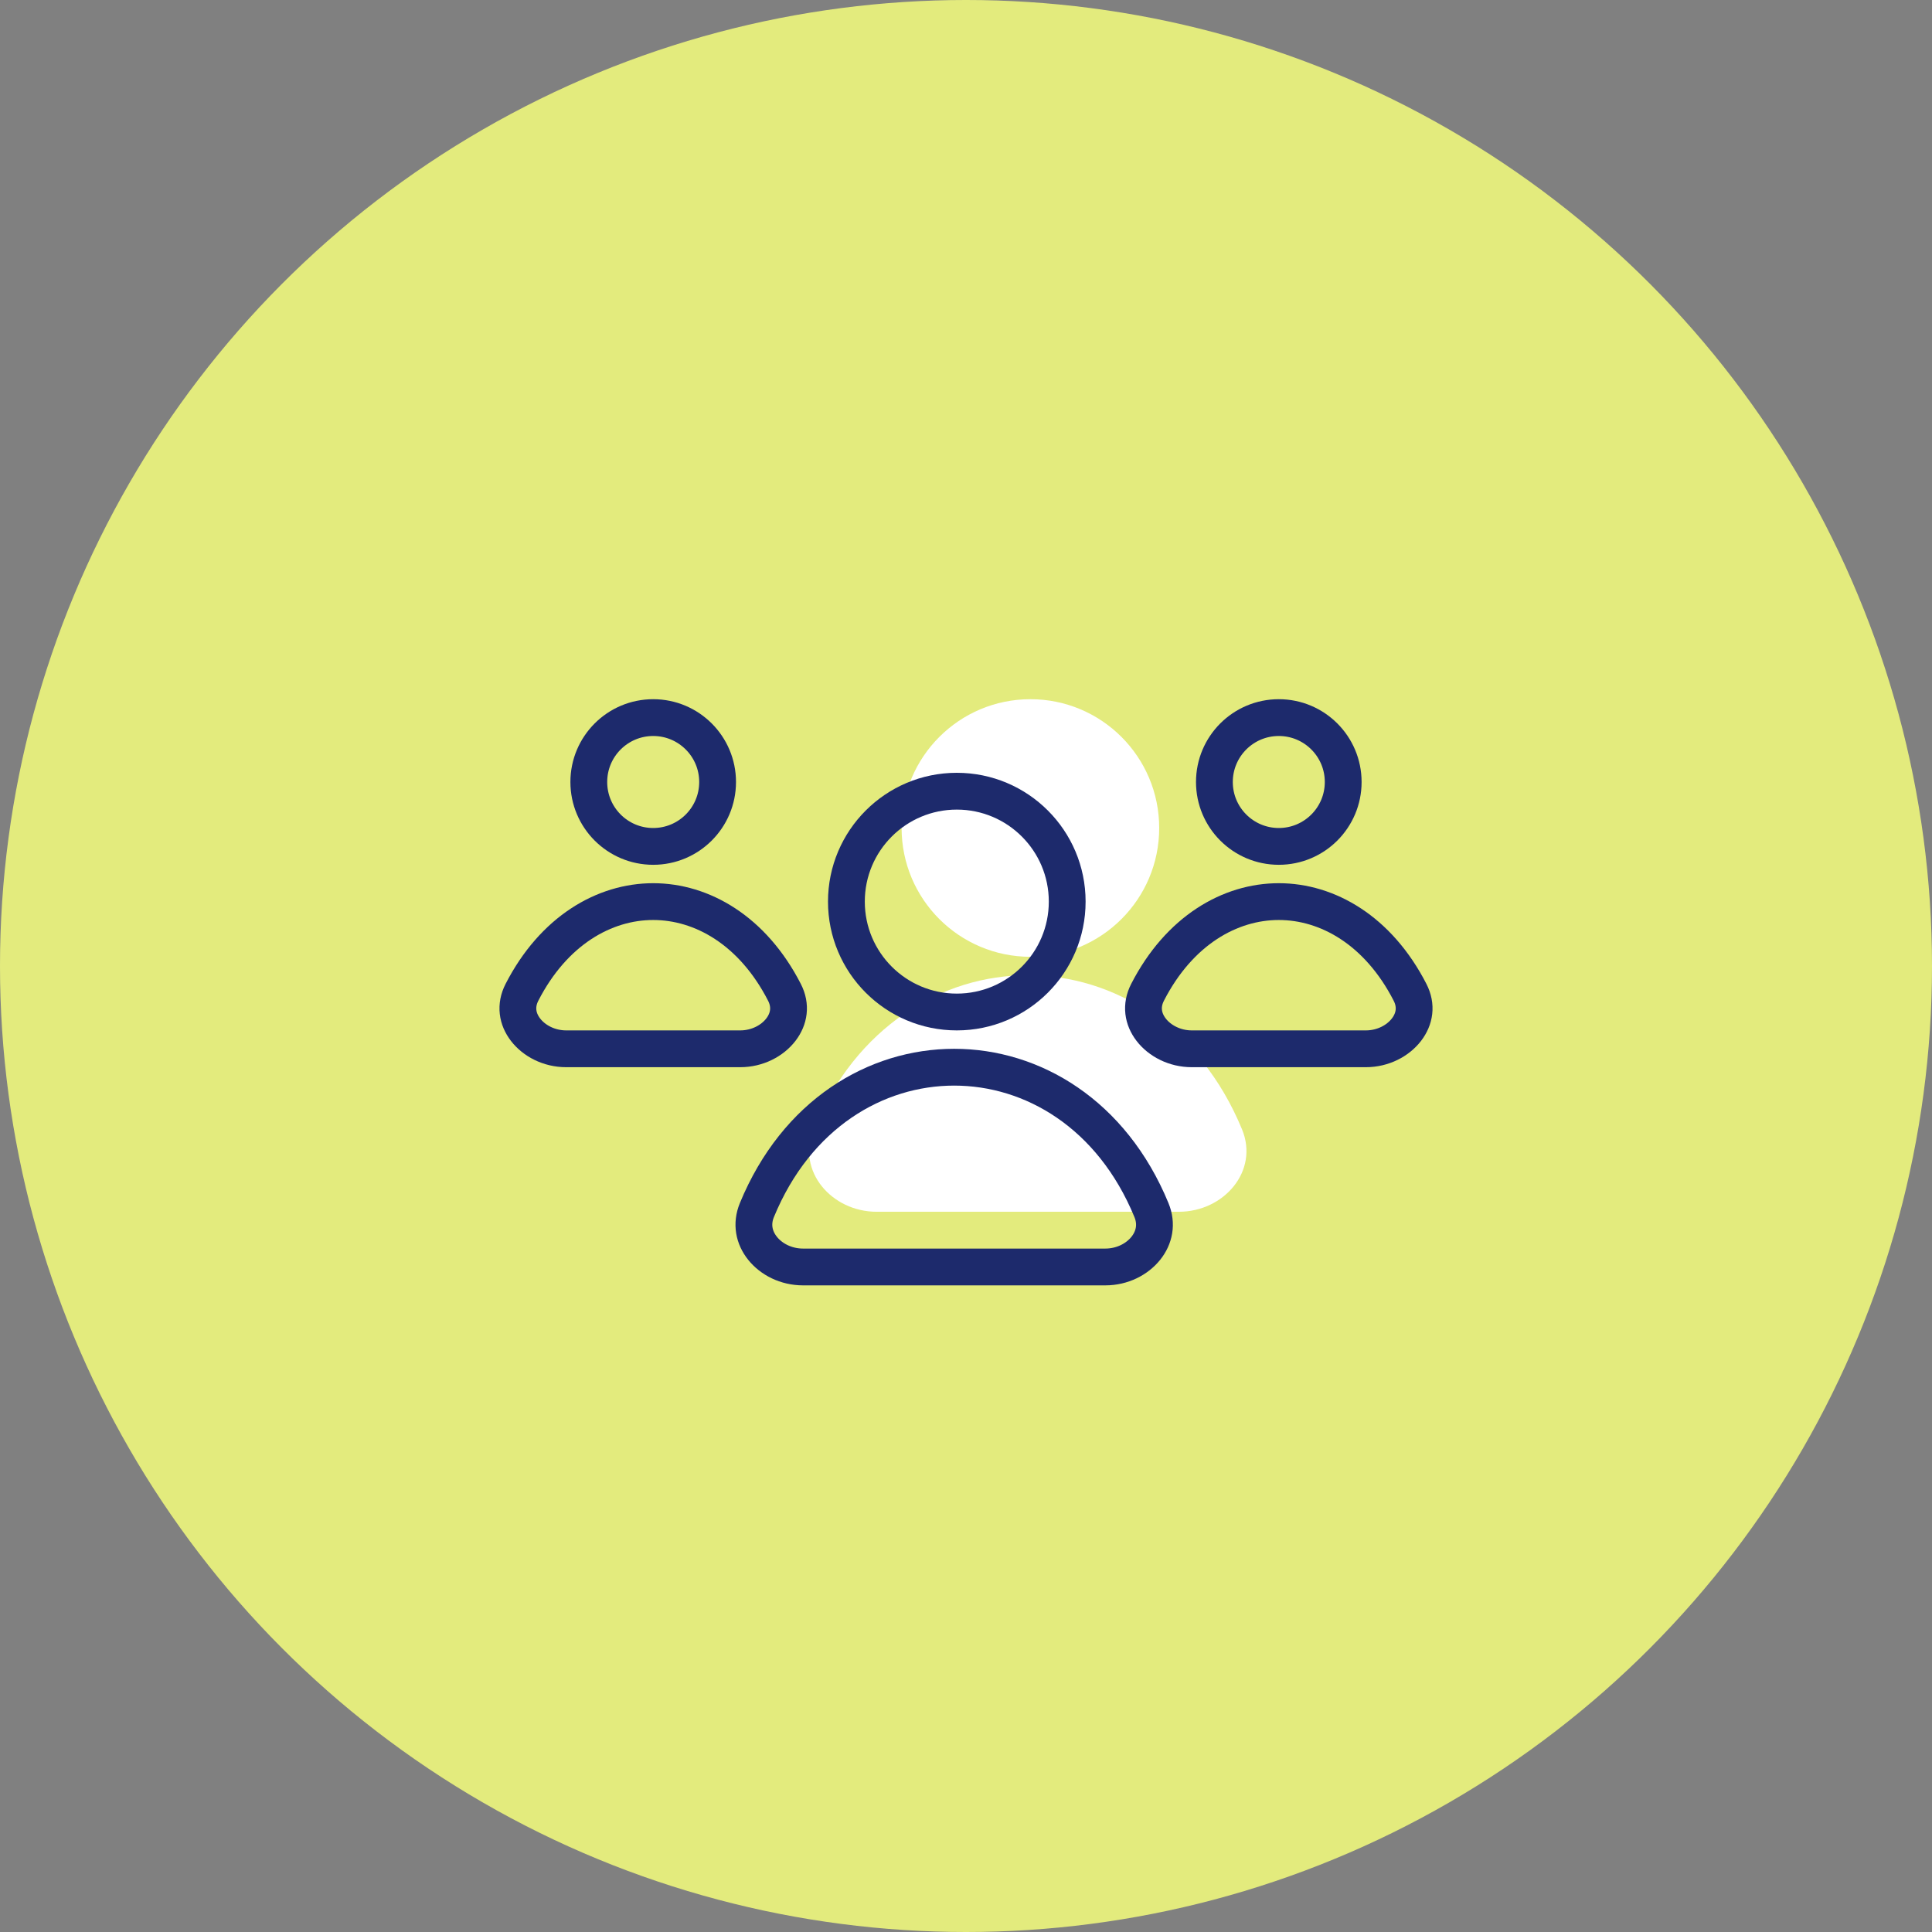 <svg width="105" height="105" viewBox="0 0 105 105" fill="none" xmlns="http://www.w3.org/2000/svg">
<rect x="0" y="0" width="105" height="105" fill="#808080" stroke="none"/>
<circle cx="52.5" cy="52.5" r="52.5" fill="#E3EB7D"/>
<circle cx="56" cy="45" r="7" fill="white"/>
<path d="M67.503 61.382C62.897 50.206 48.817 50.206 44.212 61.382C43.28 63.643 45.199 65.857 47.645 65.857H64.07C66.515 65.857 68.435 63.643 67.503 61.382Z" fill="white"/>
<circle cx="52" cy="49" r="6" stroke="#1D2A6C" stroke-width="2"/>
<path d="M41.136 65.763C43.291 60.533 47.608 58 51.857 58C56.107 58 60.423 60.534 62.578 65.763C62.893 66.525 62.736 67.263 62.272 67.843C61.795 68.438 60.993 68.857 60.07 68.857H43.645C42.721 68.857 41.919 68.438 41.443 67.843C40.979 67.263 40.822 66.525 41.136 65.763Z" stroke="#1D2A6C" stroke-width="2"/>
<circle cx="69.5" cy="42.5" r="3.5" stroke="#1D2A6C" stroke-width="2"/>
<path d="M62.367 53.93C64.093 50.567 66.851 49 69.5 49C72.149 49 74.907 50.567 76.633 53.93C77.007 54.658 76.885 55.378 76.44 55.959C75.977 56.562 75.165 57 74.225 57H64.775C63.836 57 63.023 56.562 62.56 55.959C62.115 55.378 61.993 54.658 62.367 53.93Z" stroke="#1D2A6C" stroke-width="2"/>
<circle cx="35.5" cy="42.5" r="3.5" stroke="#1D2A6C" stroke-width="2"/>
<path d="M28.367 53.93C30.093 50.567 32.851 49 35.5 49C38.149 49 40.907 50.567 42.633 53.93C43.007 54.658 42.885 55.378 42.44 55.959C41.977 56.562 41.164 57 40.224 57H30.776C29.835 57 29.023 56.562 28.56 55.959C28.115 55.378 27.993 54.658 28.367 53.93Z" stroke="#1D2A6C" stroke-width="2"/>
</svg>
